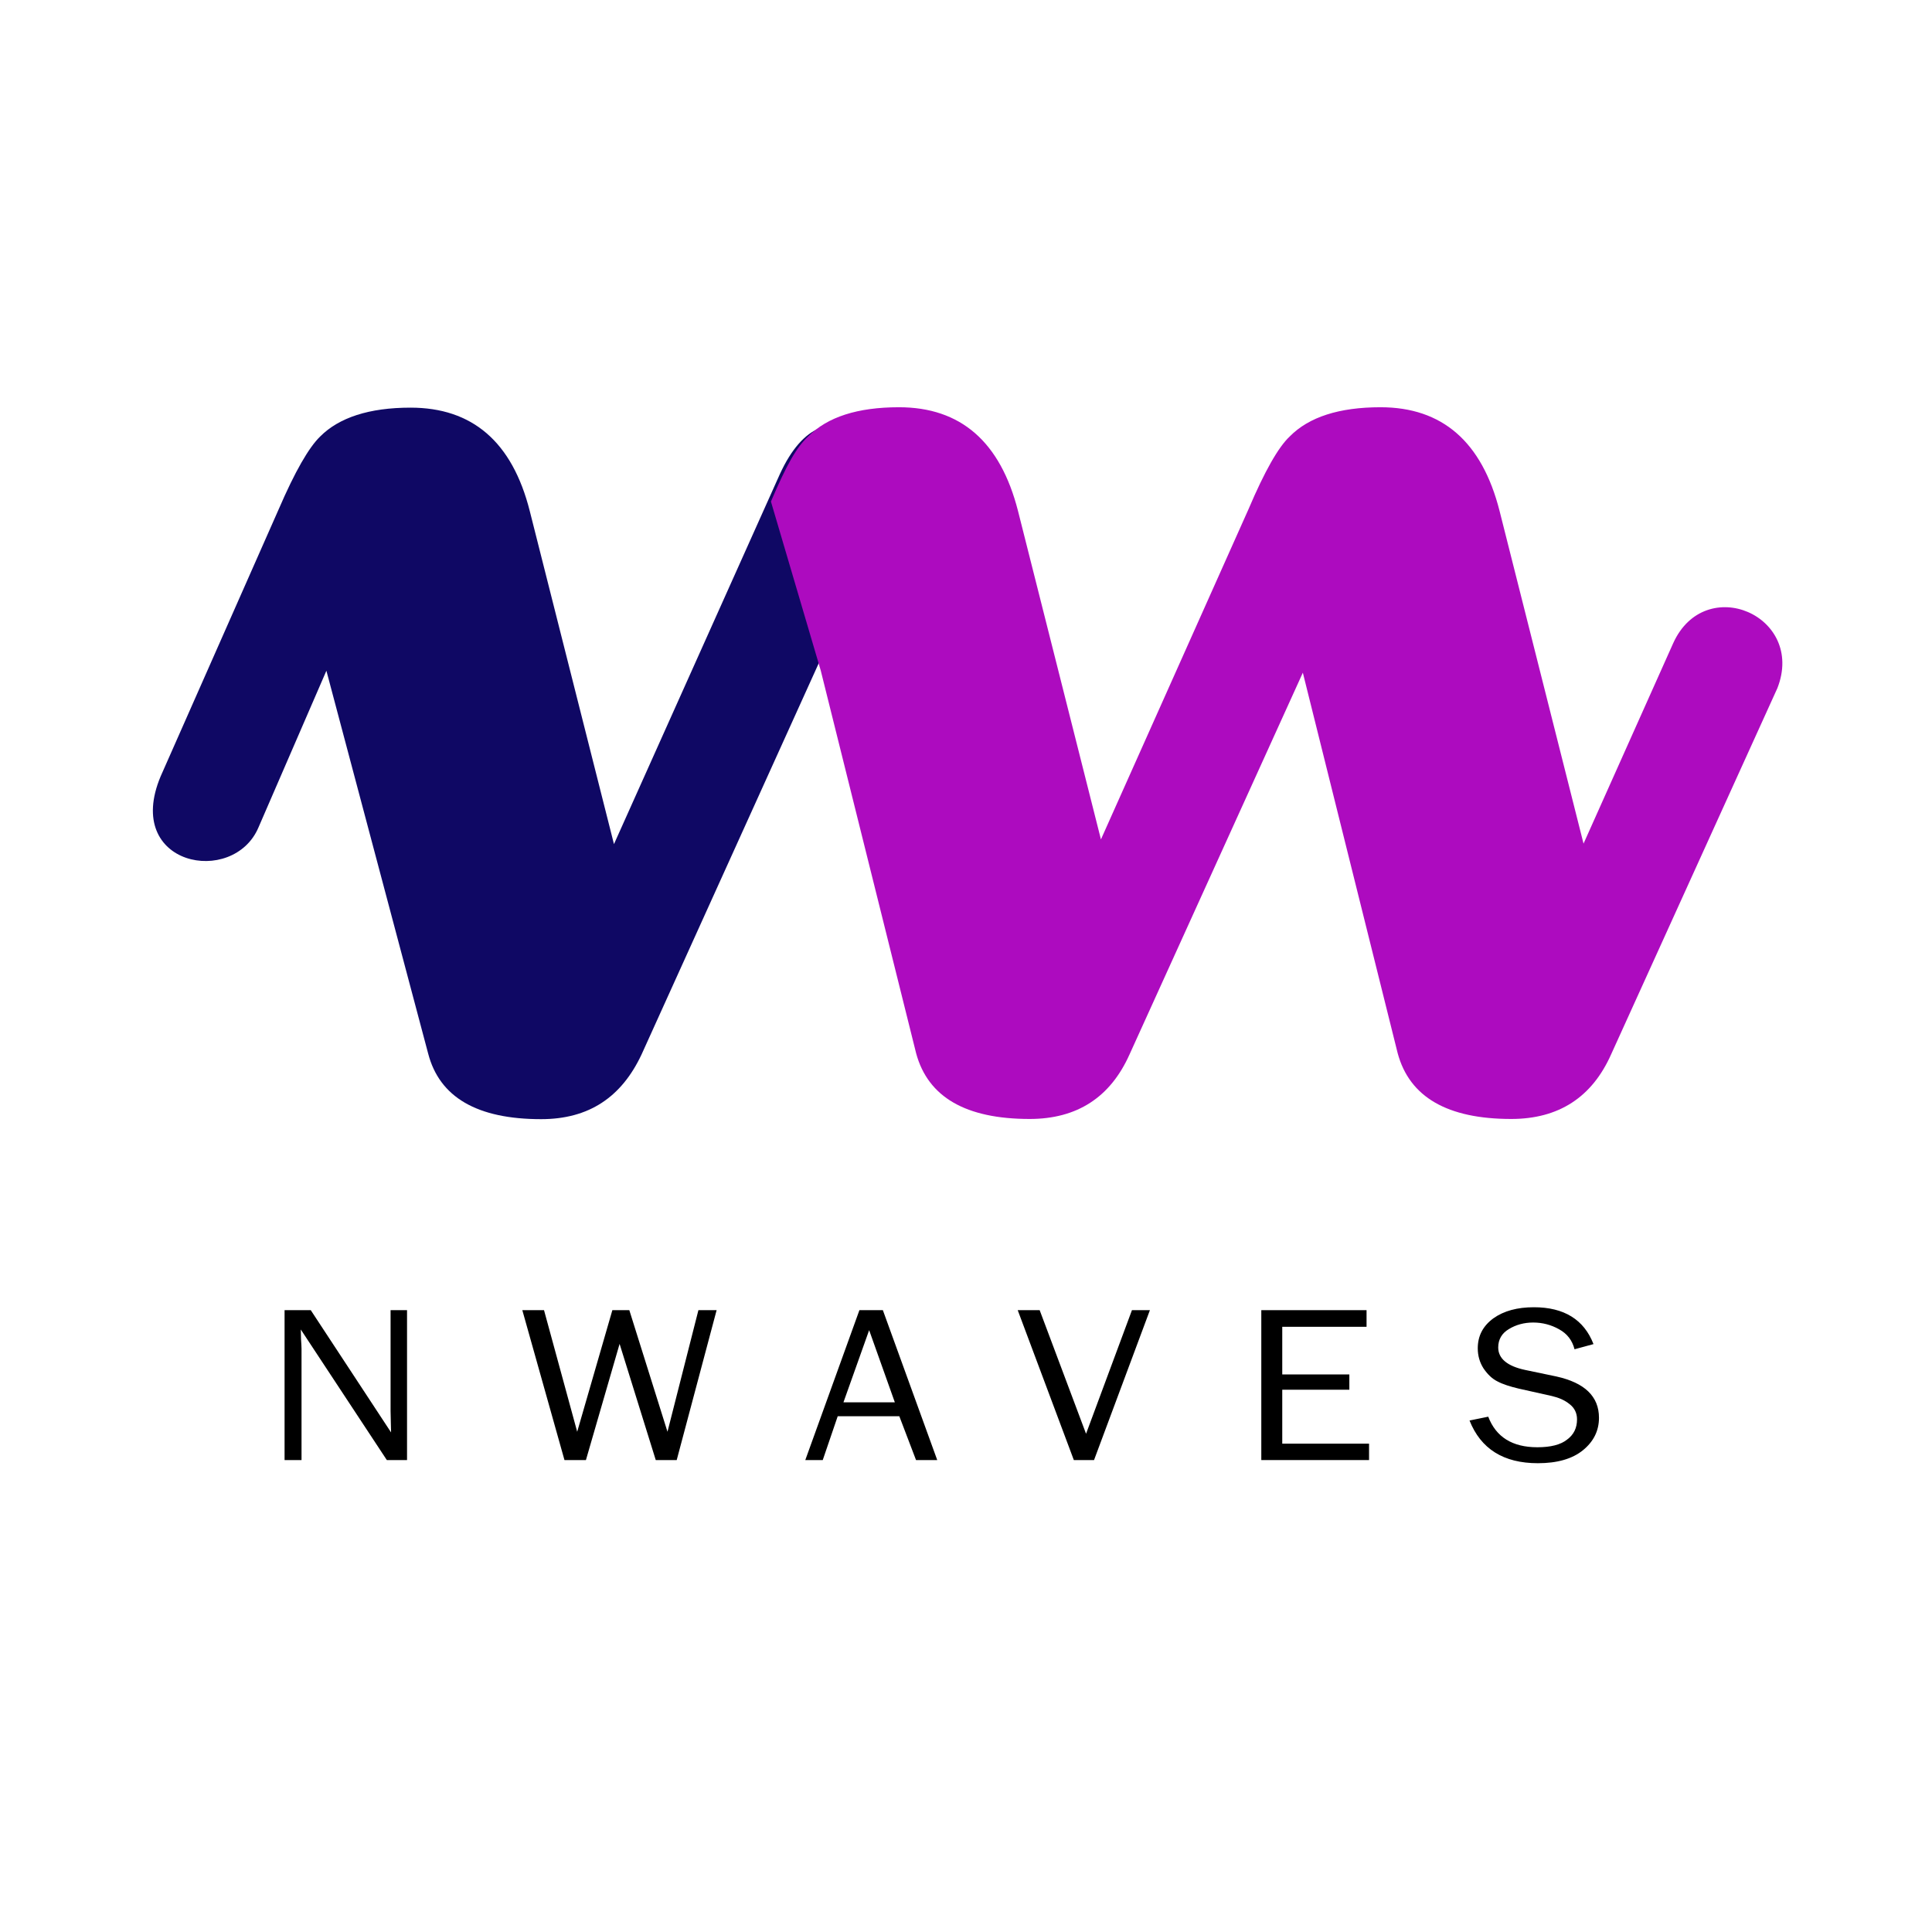 <?xml version="1.0" encoding="UTF-8" standalone="no"?>
<!DOCTYPE svg PUBLIC "-//W3C//DTD SVG 1.1//EN" "http://www.w3.org/Graphics/SVG/1.1/DTD/svg11.dtd">
<svg width="100%" height="100%" viewBox="0 0 1000 1000" version="1.1" xmlns="http://www.w3.org/2000/svg" xmlns:xlink="http://www.w3.org/1999/xlink" xml:space="preserve" xmlns:serif="http://www.serif.com/" style="fill-rule:evenodd;clip-rule:evenodd;stroke-linejoin:round;stroke-miterlimit:2;">
    <g transform="matrix(2.423,0,0,0.968,-140.324,388.2)">
        <g transform="matrix(53.28,0,0,120.169,114.281,379.676)">
            <path d="M0.574,0L0.493,0L0.148,-0.581L0.149,-0.537C0.15,-0.52 0.151,-0.506 0.151,-0.495L0.151,0L0.083,0L0.083,-0.667L0.188,-0.667L0.51,-0.123L0.509,-0.17C0.509,-0.188 0.508,-0.204 0.508,-0.218L0.508,-0.667L0.574,-0.667L0.574,0Z" style="fill-rule:nonzero;"/>
        </g>
        <g transform="matrix(53.28,0,0,120.169,168.479,379.676)">
            <path d="M0.798,-0.667L0.638,0L0.554,0L0.409,-0.517L0.274,0L0.188,0L0.019,-0.667L0.106,-0.667L0.239,-0.126L0.38,-0.667L0.448,-0.667L0.601,-0.126L0.725,-0.667L0.798,-0.667Z" style="fill-rule:nonzero;"/>
        </g>
        <g transform="matrix(53.28,0,0,120.169,229.779,379.676)">
            <path d="M0.532,0L0.447,0L0.38,-0.195L0.133,-0.195L0.073,0L0.003,0L0.22,-0.667L0.314,-0.667L0.532,0ZM0.362,-0.257L0.259,-0.578L0.156,-0.257L0.362,-0.257Z" style="fill-rule:nonzero;"/>
        </g>
        <g transform="matrix(53.28,0,0,120.169,275.157,379.676)">
            <path d="M0.533,-0.667L0.309,0L0.228,0L0.003,-0.667L0.091,-0.667L0.277,-0.117L0.461,-0.667L0.533,-0.667Z" style="fill-rule:nonzero;"/>
        </g>
        <g transform="matrix(53.28,0,0,120.169,322.929,379.676)">
            <path d="M0.515,-0.073L0.515,0L0.083,0L0.083,-0.667L0.505,-0.667L0.505,-0.593L0.167,-0.593L0.167,-0.381L0.436,-0.381L0.436,-0.313L0.167,-0.313L0.167,-0.073L0.515,-0.073Z" style="fill-rule:nonzero;"/>
        </g>
        <g transform="matrix(53.28,0,0,120.169,371.3,379.676)">
            <path d="M0.01,-0.176L0.085,-0.193C0.116,-0.103 0.181,-0.057 0.282,-0.057C0.335,-0.057 0.375,-0.068 0.401,-0.091C0.428,-0.113 0.441,-0.143 0.441,-0.181C0.441,-0.209 0.431,-0.232 0.411,-0.249C0.391,-0.267 0.367,-0.278 0.34,-0.285L0.207,-0.318C0.173,-0.327 0.144,-0.337 0.122,-0.35C0.1,-0.362 0.082,-0.382 0.066,-0.408C0.051,-0.434 0.043,-0.464 0.043,-0.497C0.043,-0.553 0.064,-0.597 0.106,-0.631C0.148,-0.664 0.202,-0.68 0.268,-0.68C0.389,-0.68 0.469,-0.625 0.507,-0.516L0.431,-0.493C0.422,-0.532 0.402,-0.562 0.369,-0.582C0.337,-0.602 0.302,-0.612 0.265,-0.612C0.229,-0.612 0.196,-0.602 0.168,-0.583C0.139,-0.564 0.125,-0.536 0.125,-0.501C0.125,-0.452 0.161,-0.418 0.233,-0.401L0.358,-0.372C0.472,-0.344 0.529,-0.283 0.529,-0.188C0.529,-0.13 0.507,-0.082 0.465,-0.044C0.422,-0.005 0.361,0.014 0.284,0.014C0.146,0.014 0.055,-0.05 0.01,-0.176Z" style="fill-rule:nonzero;"/>
        </g>
    </g>
    <g transform="matrix(3.657,0,0,2.423,-2447.91,-1940.19)">
        <g transform="matrix(177.737,0,0,212.875,625.283,1036.62)">
            <path d="M0.869,-0.632C0.907,-0.737 0.968,-0.65 0.952,-0.587L0.759,-0.05C0.743,-0.007 0.717,0.015 0.679,0.015C0.628,0.015 0.598,-0.007 0.589,-0.051L0.508,-0.435L0.454,-0.278C0.434,-0.218 0.346,-0.239 0.376,-0.329L0.47,-0.597C0.483,-0.635 0.494,-0.659 0.503,-0.67C0.518,-0.689 0.542,-0.699 0.575,-0.699C0.624,-0.699 0.656,-0.665 0.67,-0.595L0.737,-0.261L0.869,-0.632Z" style="fill:rgb(15,8,100);fill-rule:nonzero;"/>
            <clipPath id="_clip1">
                <path d="M0.869,-0.632C0.907,-0.737 0.968,-0.65 0.952,-0.587L0.759,-0.05C0.743,-0.007 0.717,0.015 0.679,0.015C0.628,0.015 0.598,-0.007 0.589,-0.051L0.508,-0.435L0.454,-0.278C0.434,-0.218 0.346,-0.239 0.376,-0.329L0.47,-0.597C0.483,-0.635 0.494,-0.659 0.503,-0.67C0.518,-0.689 0.542,-0.699 0.575,-0.699C0.624,-0.699 0.656,-0.665 0.67,-0.595L0.737,-0.261L0.869,-0.632Z" clip-rule="nonzero"/>
            </clipPath>
            <g clip-path="url(#_clip1)">
                <g transform="matrix(0.002,-0.006,0.003,0.002,-5.872,12.397)">
                    <rect x="2143.99" y="516.79" width="32.107" height="27.531" style="fill:url(#_Linear2);"/>
                </g>
            </g>
        </g>
        <g transform="matrix(0.98,0,0,1.478,-371.832,689.704)">
            <path d="M1221.46,196.448L1242.79,148.681C1245.1,143.243 1247.08,139.751 1248.73,138.204C1251.5,135.392 1255.88,133.985 1261.84,133.985C1270.76,133.985 1276.49,138.977 1279.03,148.962L1291.16,197.056L1304.1,168.108C1308.71,157.866 1323.24,164.112 1319.16,174.577L1295.15,227.501C1292.38,233.735 1287.56,236.852 1280.71,236.852C1271.5,236.852 1266.03,233.688 1264.32,227.36L1250.62,172.35L1225.6,227.501C1222.82,233.735 1218.01,236.852 1211.16,236.852C1201.94,236.852 1196.48,233.688 1194.77,227.36L1180.99,172.024L1173.8,147.616C1176.11,142.178 1177.52,139.751 1179.18,138.204C1181.95,135.392 1186.32,133.985 1192.29,133.985C1201.21,133.985 1206.93,138.977 1209.48,148.962L1221.46,196.448Z" style="fill:rgb(173,11,191);fill-rule:nonzero;"/>
        </g>
    </g>
    <defs>
        <linearGradient id="_Linear2" x1="0" y1="0" x2="1" y2="0" gradientUnits="userSpaceOnUse" gradientTransform="matrix(32.531,2.697,-1.799,48.785,2139.64,519.713)"><stop offset="0" style="stop-color:black;stop-opacity:0"/><stop offset="1" style="stop-color:black;stop-opacity:0.75"/></linearGradient>
    </defs>
</svg>
